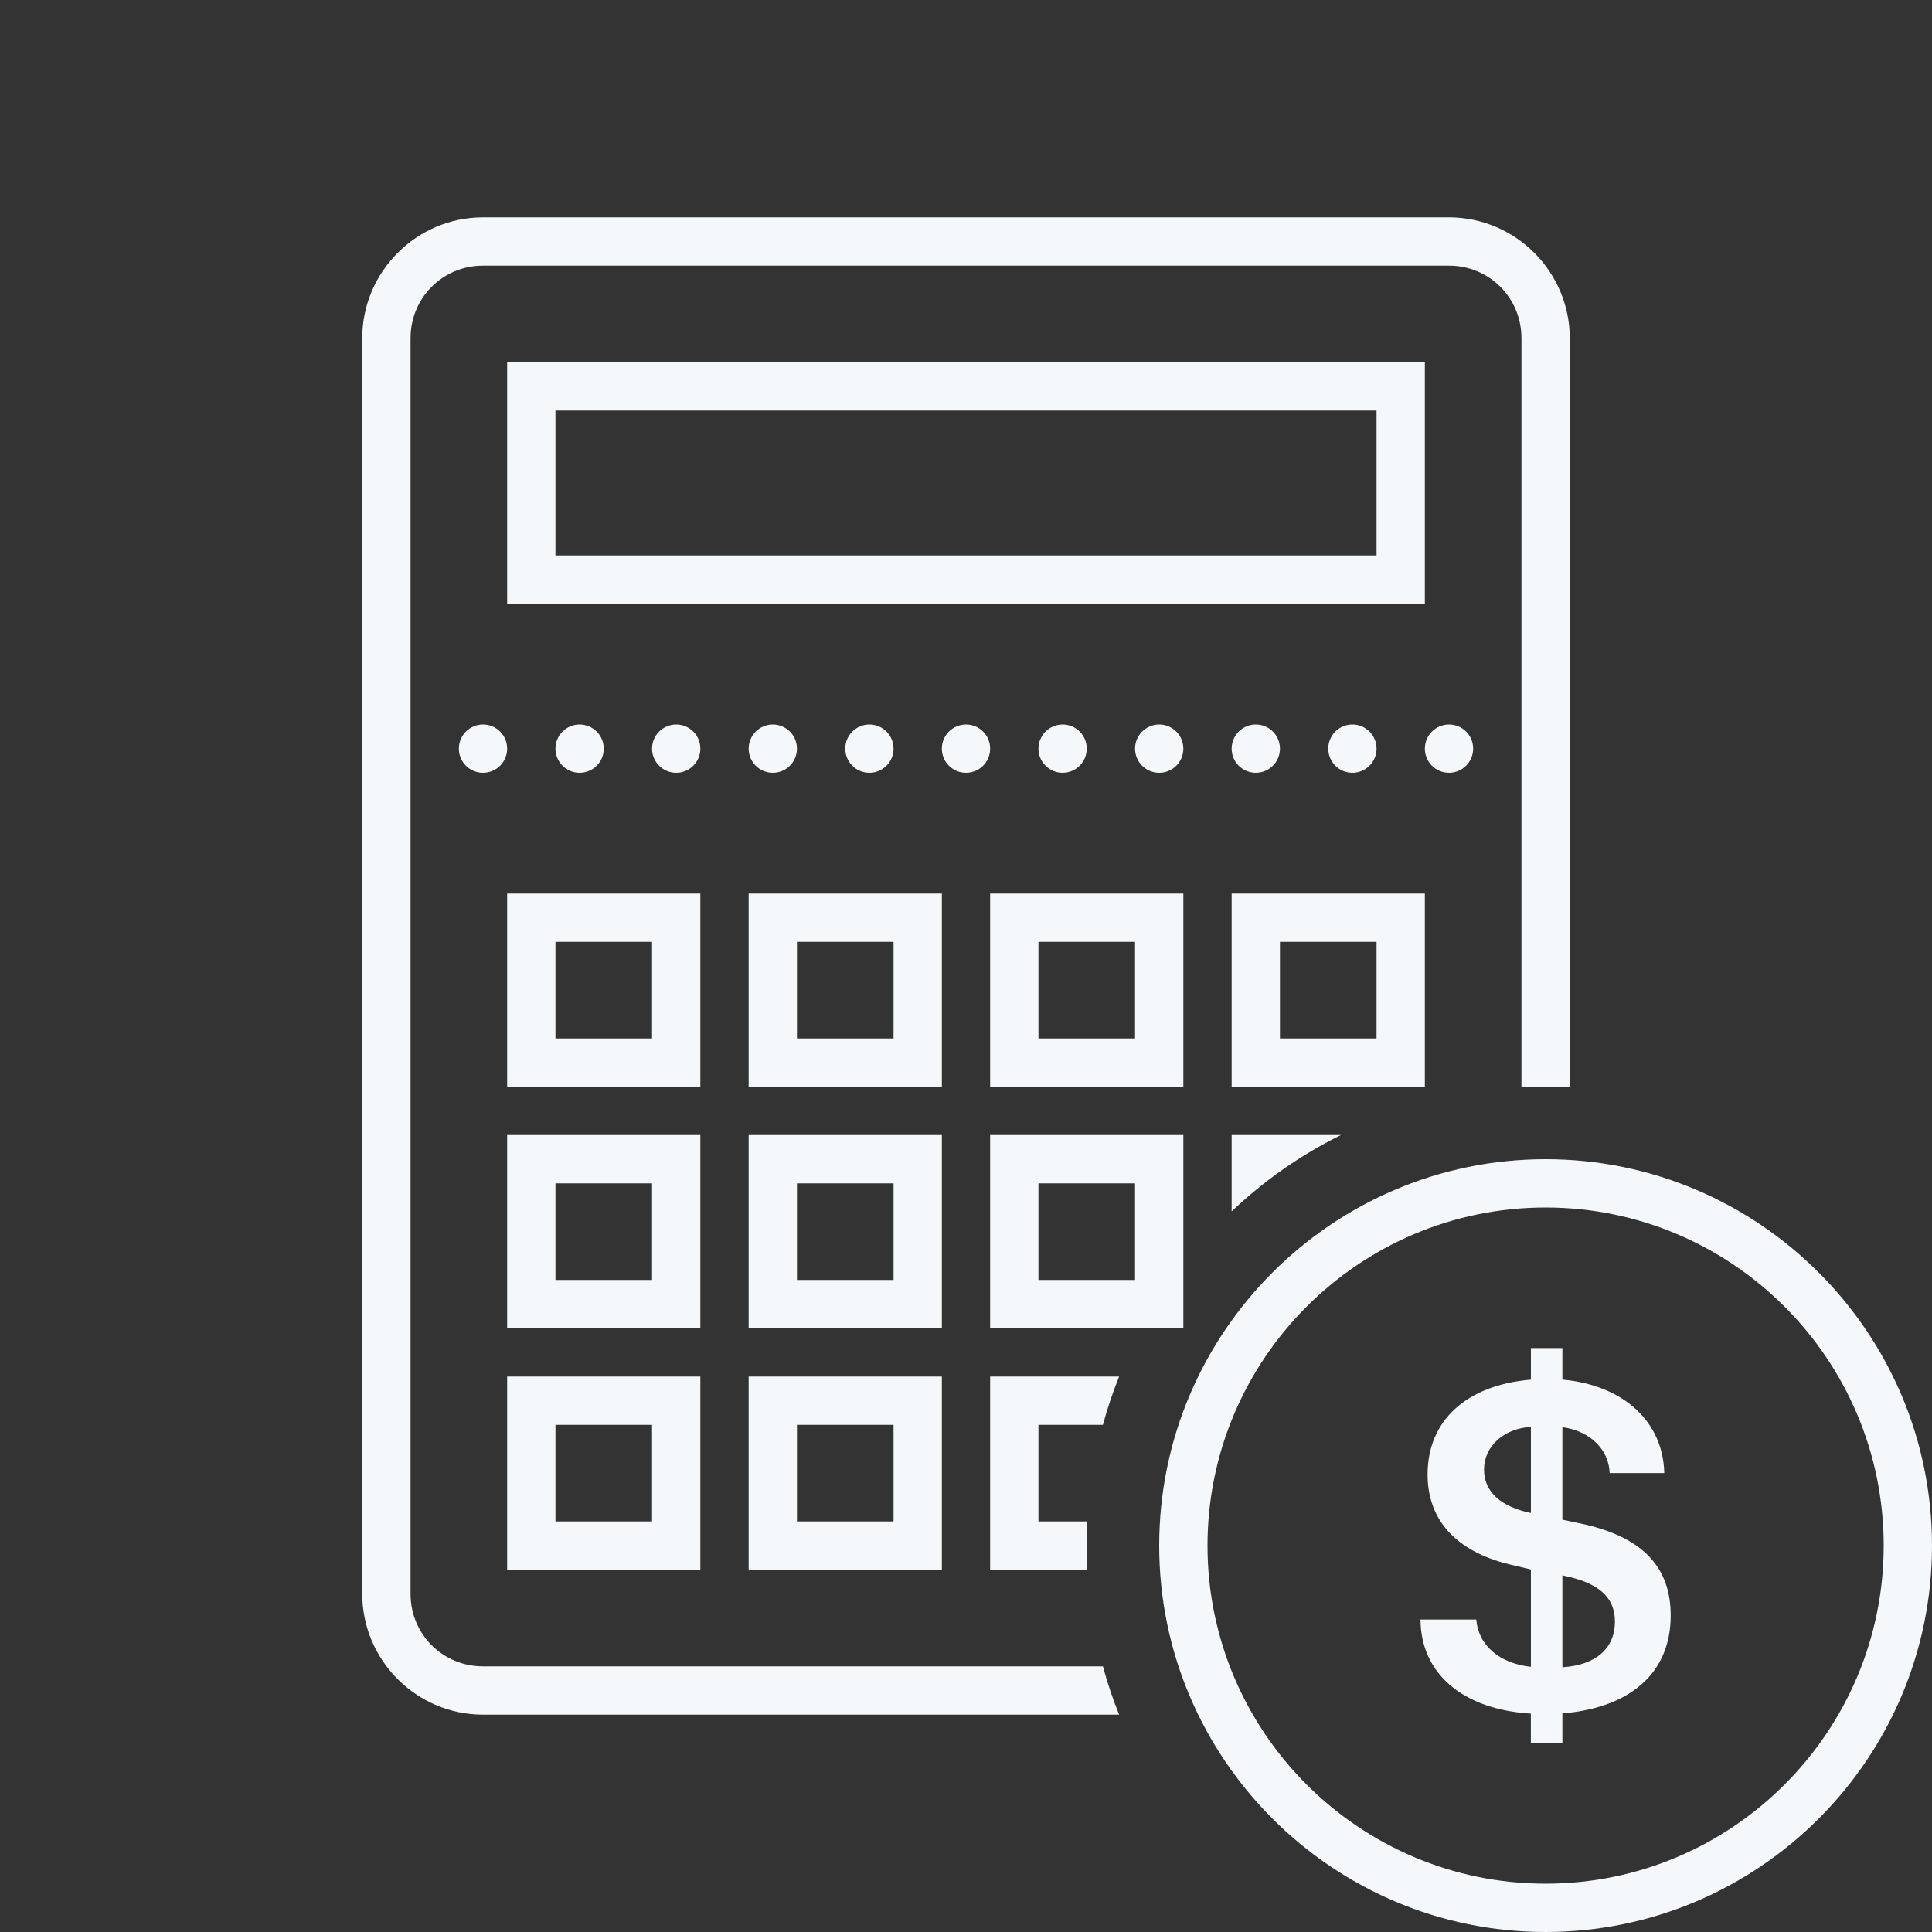 <svg width="80" height="80" viewBox="0 0 80 80" fill="none" xmlns="http://www.w3.org/2000/svg">
<rect x="0" y="0" width="80" height="80" fill="#333333" stroke="none"/>
<path d="M20 9C17.25 9 15 11.251 15 14V66C15 68.749 17.25 71 20 71H40H46.34C46.08 70.35 45.85 69.68 45.67 69H40H20C18.331 69 17 67.668 17 66V14C17 12.332 18.331 11 20 11H60C61.669 11 63 12.332 63 14V41V45.02C63.33 45.01 63.67 45 64 45C64.33 45 64.67 45.01 65 45.02V41V14C65 11.251 62.749 9 60 9H20ZM21 15V16V25H59V15H21ZM23 17H57V23H23V17ZM20 30C19.735 30 19.48 30.105 19.293 30.293C19.105 30.48 19 30.735 19 31C19 31.265 19.105 31.52 19.293 31.707C19.48 31.895 19.735 32 20 32C20.265 32 20.52 31.895 20.707 31.707C20.895 31.52 21 31.265 21 31C21 30.735 20.895 30.48 20.707 30.293C20.52 30.105 20.265 30 20 30ZM24 30C23.735 30 23.48 30.105 23.293 30.293C23.105 30.48 23 30.735 23 31C23 31.265 23.105 31.52 23.293 31.707C23.48 31.895 23.735 32 24 32C24.265 32 24.52 31.895 24.707 31.707C24.895 31.52 25 31.265 25 31C25 30.735 24.895 30.48 24.707 30.293C24.52 30.105 24.265 30 24 30ZM28 30C27.735 30 27.48 30.105 27.293 30.293C27.105 30.48 27 30.735 27 31C27 31.265 27.105 31.52 27.293 31.707C27.48 31.895 27.735 32 28 32C28.265 32 28.52 31.895 28.707 31.707C28.895 31.52 29 31.265 29 31C29 30.735 28.895 30.48 28.707 30.293C28.52 30.105 28.265 30 28 30ZM32 30C31.735 30 31.48 30.105 31.293 30.293C31.105 30.48 31 30.735 31 31C31 31.265 31.105 31.52 31.293 31.707C31.48 31.895 31.735 32 32 32C32.265 32 32.52 31.895 32.707 31.707C32.895 31.52 33 31.265 33 31C33 30.735 32.895 30.48 32.707 30.293C32.52 30.105 32.265 30 32 30ZM36 30C35.735 30 35.48 30.105 35.293 30.293C35.105 30.48 35 30.735 35 31C35 31.265 35.105 31.52 35.293 31.707C35.48 31.895 35.735 32 36 32C36.265 32 36.52 31.895 36.707 31.707C36.895 31.52 37 31.265 37 31C37 30.735 36.895 30.48 36.707 30.293C36.52 30.105 36.265 30 36 30ZM40 30C39.735 30 39.48 30.105 39.293 30.293C39.105 30.48 39 30.735 39 31C39 31.265 39.105 31.52 39.293 31.707C39.48 31.895 39.735 32 40 32C40.265 32 40.52 31.895 40.707 31.707C40.895 31.52 41 31.265 41 31C41 30.735 40.895 30.48 40.707 30.293C40.52 30.105 40.265 30 40 30ZM44 30C43.735 30 43.48 30.105 43.293 30.293C43.105 30.48 43 30.735 43 31C43 31.265 43.105 31.52 43.293 31.707C43.48 31.895 43.735 32 44 32C44.265 32 44.52 31.895 44.707 31.707C44.895 31.52 45 31.265 45 31C45 30.735 44.895 30.48 44.707 30.293C44.52 30.105 44.265 30 44 30ZM48 30C47.735 30 47.48 30.105 47.293 30.293C47.105 30.48 47 30.735 47 31C47 31.265 47.105 31.52 47.293 31.707C47.48 31.895 47.735 32 48 32C48.265 32 48.52 31.895 48.707 31.707C48.895 31.52 49 31.265 49 31C49 30.735 48.895 30.48 48.707 30.293C48.52 30.105 48.265 30 48 30ZM52 30C51.735 30 51.48 30.105 51.293 30.293C51.105 30.48 51 30.735 51 31C51 31.265 51.105 31.52 51.293 31.707C51.48 31.895 51.735 32 52 32C52.265 32 52.52 31.895 52.707 31.707C52.895 31.52 53 31.265 53 31C53 30.735 52.895 30.48 52.707 30.293C52.52 30.105 52.265 30 52 30ZM56 30C55.735 30 55.48 30.105 55.293 30.293C55.105 30.48 55 30.735 55 31C55 31.265 55.105 31.52 55.293 31.707C55.48 31.895 55.735 32 56 32C56.265 32 56.52 31.895 56.707 31.707C56.895 31.52 57 31.265 57 31C57 30.735 56.895 30.48 56.707 30.293C56.52 30.105 56.265 30 56 30ZM60 30C59.735 30 59.48 30.105 59.293 30.293C59.105 30.48 59 30.735 59 31C59 31.265 59.105 31.52 59.293 31.707C59.48 31.895 59.735 32 60 32C60.265 32 60.52 31.895 60.707 31.707C60.895 31.52 61 31.265 61 31C61 30.735 60.895 30.48 60.707 30.293C60.52 30.105 60.265 30 60 30ZM21 37V38V45H29V37H21ZM31 37V38V45H39V37H31ZM41 37V38V45H49V37H41ZM51 37V38V45H59V37H51ZM23 39H27V43H23V39ZM33 39H37V43H33V39ZM43 39H47V43H43V39ZM53 39H57V43H53V39ZM21 47V48V55H29V47H21ZM31 47V48V55H39V47H31ZM41 47V48V55H49V47H41ZM51 47V50.16C52.34 48.89 53.859 47.82 55.529 47H51ZM64 48C55.178 48 48 55.178 48 64C48 72.822 55.178 80 64 80C72.822 80 80 72.822 80 64C80 55.178 72.822 48 64 48ZM23 49H27V53H23V49ZM33 49H37V53H33V49ZM43 49H47V53H43V49ZM64 50C71.72 50 78 56.28 78 64C78 71.72 71.72 78 64 78C56.28 78 50 71.72 50 64C50 56.28 56.28 50 64 50ZM63.391 55.82V57.127C60.723 57.354 59.113 58.82 59.113 61.053C59.113 62.945 60.297 64.233 62.482 64.772L63.391 64.988V69.019C62.076 68.877 61.214 68.121 61.129 67.061H58.82C58.829 69.293 60.57 70.787 63.389 70.957V72.18H64.695V70.949C67.543 70.713 69.18 69.246 69.18 66.9C69.181 64.903 68.036 63.683 65.633 63.125L64.695 62.926V59.096C65.83 59.247 66.624 60.022 66.652 60.996H68.914C68.867 58.867 67.221 57.353 64.695 57.127V55.82H63.391ZM21 57V58V65H29V57H21ZM31 57V58V65H39V57H31ZM41 57V65H45.02C45.01 64.67 45 64.33 45 64C45 63.67 45.01 63.33 45.02 63H43V59H45.67C45.85 58.32 46.08 57.65 46.34 57H41ZM23 59H27V63H23V59ZM33 59H37V63H33V59ZM63.391 59.084V62.65C62.123 62.385 61.451 61.761 61.451 60.853C61.451 59.888 62.266 59.151 63.391 59.084ZM64.695 65.234C66.19 65.527 66.871 66.132 66.871 67.144C66.871 68.261 66.077 68.952 64.695 69.037V65.234Z" fill="#F5F8FA"/>
</svg>

